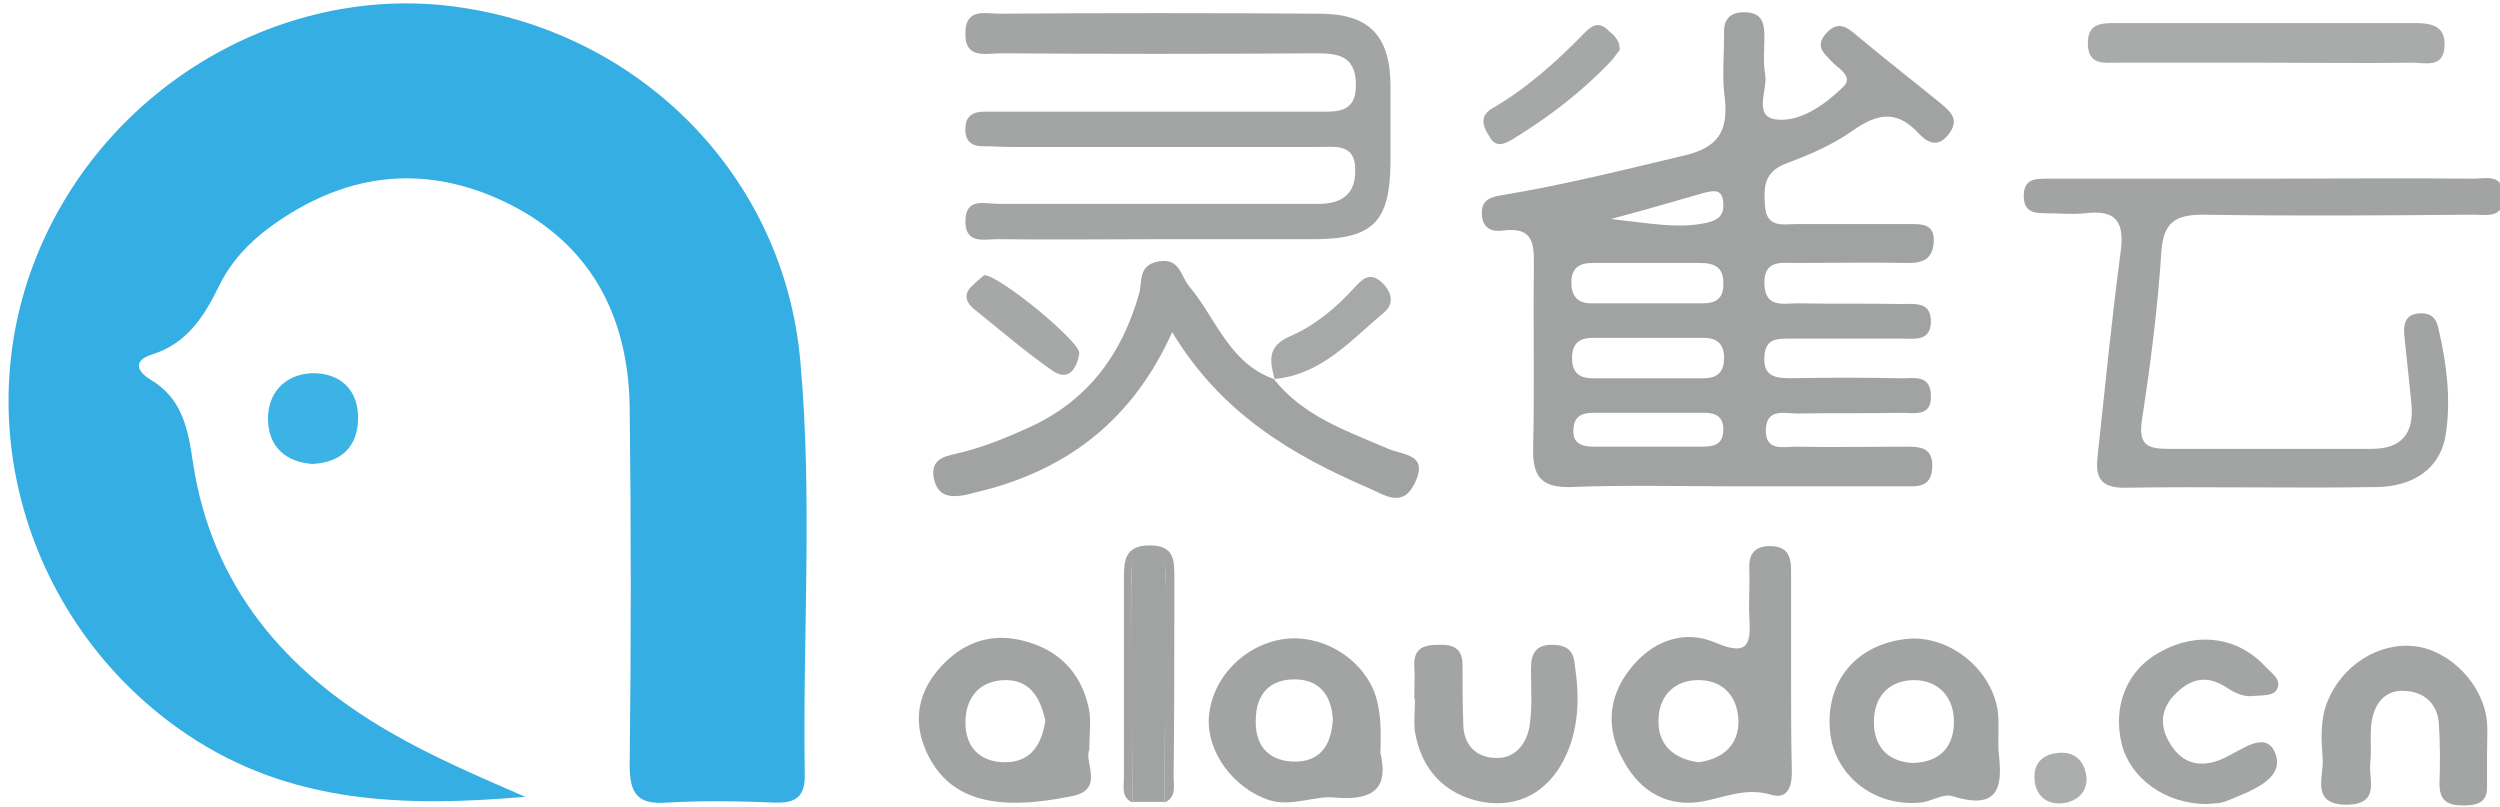 <?xml version="1.0" encoding="UTF-8" standalone="yes"?>
<svg version="1.1" id="Layer_1" xmlns="http://www.w3.org/2000/svg" xmlns:xlink="http://www.w3.org/1999/xlink" x="0px" y="0px" viewBox="6 8 347 112" style="enable-background:new 0 0 360 127.7;" xml:space="preserve">
  <style type="text/css">
	.st0{fill:none;}
	.st1{fill:#34AEE3;}
	.st2{fill:#A1A2A2;}
	.st3{fill:#A3A4A4;}
	.st4{fill:#A2A3A3;}
	.st5{fill:#A9AAAA;}
	.st6{fill:#3CB3E5;}
	.st7{fill:#A6A7A7;}
	.st8{fill:#A7A8A8;}
	.st9{fill:#ACADAD;}
</style>
  <g>
    <path class="st0" d="M241.5,102.4c-3.3,0.1-5.3,2.4-5.3,5.6c0,3.5,2.3,5.4,5.6,5.8c3.4-0.5,5.5-2.4,5.4-5.7&#xA;&#x9;&#x9;C247.2,104.6,245.1,102.3,241.5,102.4z"/>
    <path class="st0" d="M242.5,65.3c-5.2,0-10.3,0-15.5,0c-1.5,0-2.6,0.4-2.7,2.2c-0.1,2.1,1.2,2.5,2.9,2.5c2.5,0,5,0,7.4,0&#xA;&#x9;&#x9;c2.5,0,5,0,7.4,0c1.6,0,3.1-0.2,3-2.4C245.1,65.8,244,65.3,242.5,65.3z"/>
    <path class="st0" d="M242.5,54.9c-5.2,0-10.3,0-15.5,0c-1.9,0-2.8,0.9-2.8,2.8c0,1.9,0.9,2.8,2.8,2.8c2.5,0,5,0,7.5,0&#xA;&#x9;&#x9;c2.7,0,5.4,0,8,0c1.9,0,2.8-0.9,2.8-2.8C245.2,55.8,244.4,54.9,242.5,54.9z"/>
    <path class="st0" d="M186,102.3c-3.7-0.1-5.6,2-5.6,5.7c0,3.3,1.6,5.6,5,5.7c3.8,0.2,5.5-2.1,5.7-5.9&#xA;&#x9;&#x9;C190.9,104.8,189.5,102.5,186,102.3z"/>
    <path class="st0" d="M242,44.4c-2.3,0.1-4.6,0-6.9,0c0,0,0,0,0,0c-2.7,0-5.4,0-8.1,0c-1.9,0-2.8,0.8-2.9,2.7c0,1.9,0.7,2.9,2.7,2.9&#xA;&#x9;&#x9;c5.2,0,10.4,0,15.6,0c1.9,0,2.8-0.8,2.9-2.8C245.3,45,244.1,44.3,242,44.4z"/>
    <path class="st0" d="M145.7,102.3c-3.7,0-5.6,2.3-5.6,5.9c0,3.3,1.8,5.4,5.3,5.5c3.8,0.1,5.3-2.5,5.9-5.8&#xA;&#x9;&#x9;C150.5,104.9,149.2,102.3,145.7,102.3z"/>
    <path class="st0" d="M243,39c1.6-0.4,2.3-1.1,2.2-2.7c-0.1-2-1.4-1.8-2.8-1.4c-3.7,1.1-7.5,2.1-12.8,3.6C235.1,39,239,39.9,243,39z&#xA;&#x9;&#x9;"/>
    <path class="st0" d="M271.7,102.4c-3.3,0-5.4,2.2-5.6,5.5c-0.1,3.5,1.6,5.8,5.4,6c3.9-0.1,5.7-2.5,5.6-6&#xA;&#x9;&#x9;C277.1,104.7,275,102.4,271.7,102.4z"/>
    <path class="st1" d="M117.1,58.3C114.9,32.5,94.9,12.3,69,8.9C44.3,5.7,19.6,20.8,10.6,44.8c-8.9,23.7,0.1,50.8,21.3,65.1&#xA;&#x9;&#x9;c14.5,9.8,30.5,10.1,47,8.7c-6.4-2.8-12.8-5.5-18.8-9c-14.6-8.4-24.7-20.3-27.3-37.3c-0.7-4.8-1.5-9-5.9-11.6&#xA;&#x9;&#x9;c-2.1-1.3-2.3-2.7,0.2-3.5c4.8-1.5,7.2-5.2,9.3-9.5c1.6-3.3,4.1-6,7.1-8.2c10-7.3,20.8-8.9,32.1-3.7c12.1,5.6,17.6,15.7,17.8,28.7&#xA;&#x9;&#x9;c0.2,16.5,0.2,33.1,0,49.7c0,4,1.1,5.5,5.2,5.2c5-0.3,10-0.2,15,0c2.9,0.1,4.2-0.9,4.1-4C117.4,96.3,118.8,77.3,117.1,58.3z"/>
    <path class="st2" d="M274.2,72.8c0.1-2.9-2-2.8-3.9-2.8c-5,0-10,0.1-15,0c-1.8,0-4.3,0.7-4.2-2.4c0.1-3,2.7-2.2,4.4-2.2&#xA;&#x9;&#x9;c4.8-0.1,9.6,0,14.4-0.1c1.8,0,4.3,0.6,4.1-2.5c-0.1-3-2.6-2.2-4.4-2.3c-5-0.1-10-0.1-15,0c-2.1,0-3.9-0.2-3.7-3&#xA;&#x9;&#x9;c0.1-2.6,1.9-2.5,3.6-2.5c5.2,0,10.4,0,15.6,0c1.6,0,3.8,0.4,3.9-2.2c0.1-3-2.2-2.6-4.1-2.6c-4.8-0.1-9.6,0-14.4-0.1&#xA;&#x9;&#x9;c-2,0-4.5,0.7-4.6-2.7c-0.1-3.4,2.4-2.9,4.4-2.9c5.2,0,10.4-0.1,15.6,0c2.1,0,3.3-0.6,3.5-2.8c0.2-2.7-1.7-2.6-3.4-2.6&#xA;&#x9;&#x9;c-5.2,0-10.4,0-15.6,0c-1.8,0-4.1,0.6-4.4-2.3c-0.2-2.6-0.3-4.9,2.9-6.1c3.2-1.2,6.5-2.6,9.3-4.6c3.3-2.3,6-2.9,9,0.3&#xA;&#x9;&#x9;c1.2,1.3,2.7,2.3,4.3,0.2c1.6-2.1,0.1-3.2-1.2-4.3c-3.9-3.2-7.8-6.2-11.6-9.4c-1.5-1.3-2.7-2-4.3-0.2c-1.5,1.8-0.2,2.7,0.8,3.8&#xA;&#x9;&#x9;c0.9,1,3.2,2.1,1.6,3.6c-2.5,2.4-5.8,4.8-9.1,4.5c-3.5-0.3-1.3-4.1-1.7-6.3c-0.3-1.7-0.1-3.5-0.1-5.2c0-2-0.4-3.4-2.8-3.4&#xA;&#x9;&#x9;c-2.4,0-2.9,1.4-2.8,3.3c0,2.9-0.3,5.8,0.1,8.6c0.5,4.6-0.9,6.9-5.7,8c-8.4,2-16.8,4.1-25.3,5.5c-1.8,0.3-2.9,0.8-2.7,2.9&#xA;&#x9;&#x9;c0.2,1.8,1.5,2.2,2.9,2c4.6-0.6,4.3,2.3,4.3,5.4c-0.1,8.3,0.1,16.5-0.1,24.8c-0.1,3.9,1.1,5.5,5.2,5.4c7.5-0.3,15-0.1,22.5-0.1&#xA;&#x9;&#x9;c7.9,0,15.8,0,23.7,0C272,75.5,274.1,75.8,274.2,72.8z M242.4,34.8c1.5-0.4,2.7-0.6,2.8,1.4c0.1,1.6-0.6,2.3-2.2,2.7&#xA;&#x9;&#x9;c-4,0.9-7.9,0.1-13.4-0.5C234.8,37,238.6,35.9,242.4,34.8z M242.1,70c-2.5,0-5,0-7.4,0c-2.5,0-5,0-7.4,0c-1.7,0-3.1-0.4-2.9-2.5&#xA;&#x9;&#x9;c0.1-1.8,1.3-2.2,2.7-2.2c5.2,0,10.3,0,15.5,0c1.5,0,2.6,0.5,2.6,2.3C245.2,69.8,243.8,70,242.1,70z M242.5,60.5c-2.7,0-5.4,0-8,0&#xA;&#x9;&#x9;c-2.5,0-5,0-7.5,0c-1.9,0-2.8-0.9-2.8-2.8c0-1.9,0.9-2.8,2.8-2.8c5.2,0,10.3,0,15.5,0c1.9,0,2.8,0.9,2.8,2.8&#xA;&#x9;&#x9;C245.3,59.6,244.4,60.5,242.5,60.5z M242.4,50.1c-5.2,0-10.4,0-15.6,0c-1.9,0-2.7-1.1-2.7-2.9c0-1.9,1-2.7,2.9-2.7&#xA;&#x9;&#x9;c2.7,0,5.4,0,8.1,0c0,0,0,0,0,0c2.3,0,4.6,0,6.9,0c2.1,0,3.3,0.7,3.2,3C245.2,49.3,244.3,50.1,242.4,50.1z"/>
    <path class="st3" d="M144.9,15.4c14.6,0.1,29.2,0.1,43.9,0c3,0,5.3,0.4,5.4,4.2c0.1,4.2-2.7,3.9-5.5,3.9c-14,0-28.1,0-42.1,0&#xA;&#x9;&#x9;c-1.3,0-2.7,0-4,0c-1.5,0-2.6,0.6-2.6,2.3c-0.1,1.7,0.8,2.5,2.4,2.5c1.3,0,2.7,0.1,4,0.1c14.2,0,28.5,0,42.7,0c2.2,0,5-0.5,5,3.1&#xA;&#x9;&#x9;c0.1,3.4-1.8,4.8-5.1,4.8c-1.3,0-2.7,0-4,0c-13.5,0-26.9,0-40.4,0c-1.9,0-4.7-1-4.6,2.6c0.1,3,2.6,2.3,4.4,2.3&#xA;&#x9;&#x9;c7.7,0.1,15.4,0,23.1,0c7.1,0,14.2,0,21.3,0c7.8-0.1,10.1-2.5,10.2-10.5c0-3.7,0-7.3,0-11c-0.1-6.8-3-9.8-9.9-9.8&#xA;&#x9;&#x9;c-14.8-0.1-29.6-0.1-44.4,0c-1.9,0-4.6-0.8-4.7,2.5C139.8,16.3,142.8,15.4,144.9,15.4z"/>
    <path class="st4" d="M349.3,32.8c-9.6-0.1-19.2,0-28.9,0c-10,0-20,0-30,0c-1.8,0-3.6-0.1-3.5,2.6c0.1,2.2,1.7,2.2,3.3,2.2&#xA;&#x9;&#x9;c1.7,0,3.5,0.2,5.2,0c4.7-0.6,5.5,1.6,4.9,5.7c-1.2,9.1-2.1,18.3-3.1,27.5c-0.3,2.6-0.4,4.9,3.6,4.9c11.7-0.2,23.5,0.1,35.2-0.1&#xA;&#x9;&#x9;c4.8-0.1,8.8-2.4,9.5-7.5c0.7-4.7,0.1-9.6-1-14.3c-0.3-1.6-1-2.4-2.7-2.3c-1.8,0.1-2.2,1.3-2.1,2.8c0.3,3.2,0.7,6.5,1,9.7&#xA;&#x9;&#x9;c0.4,4-1.2,6.3-5.5,6.3c-9.4,0-18.9,0-28.3,0c-2.9,0-4.1-0.6-3.6-4c1.2-7.8,2.2-15.6,2.7-23.4c0.3-4.1,2-5.1,5.8-5.1&#xA;&#x9;&#x9;c12.5,0.2,25,0.1,37.5,0c1.8,0,4.2,0.6,4.2-2.5C353.5,32,351,32.8,349.3,32.8z"/>
    <path class="st2" d="M198.7,70.3c-5.8-2.5-11.8-4.5-15.9-9.7c-6.2-2.2-8-8.4-11.7-12.8c-1.2-1.4-1.3-4.1-4.4-3.5&#xA;&#x9;&#x9;c-2.8,0.6-2.1,2.8-2.6,4.5c-2.4,8.4-7.1,14.8-15.2,18.5c-3.3,1.5-6.7,2.9-10.3,3.7c-1.8,0.4-3.4,0.9-3,3.3c0.5,2.6,2.2,2.8,4.4,2.4&#xA;&#x9;&#x9;c0.9-0.2,1.9-0.5,2.8-0.7c11.7-3.1,20.5-9.9,25.9-21.9c6.8,11.3,16.7,17.1,27.4,21.7c2.1,0.9,4.6,2.8,6.3-0.8&#xA;&#x9;&#x9;C204.3,71,200.8,71.2,198.7,70.3z"/>
    <path class="st2" d="M182.7,60.6C182.8,60.6,182.8,60.6,182.7,60.6C182.8,60.7,182.8,60.7,182.7,60.6&#xA;&#x9;&#x9;C182.8,60.7,182.8,60.6,182.7,60.6z"/>
    <path class="st4" d="M254.6,101.5c0-4.8,0-9.6,0-14.4c0-2-0.6-3.3-2.9-3.3c-2.3,0-3,1.2-2.9,3.3c0.1,2.1-0.1,4.2,0,6.3&#xA;&#x9;&#x9;c0.2,3.6,0.2,5.9-4.7,3.8c-4.4-1.9-8.8-0.2-11.8,3.6c-3.2,4-3.4,8.6-0.9,12.9c2.3,4.2,6.2,6.5,11.1,5.5c3.1-0.6,5.9-1.9,9.3-0.9&#xA;&#x9;&#x9;c2.6,0.8,3-1.6,2.9-3.7C254.6,110.4,254.6,105.9,254.6,101.5z M241.8,113.8c-3.3-0.4-5.7-2.3-5.6-5.8c0-3.2,2-5.5,5.3-5.6&#xA;&#x9;&#x9;c3.6-0.1,5.7,2.2,5.8,5.7C247.3,111.4,245.2,113.3,241.8,113.8z"/>
    <path class="st4" d="M196.7,103.9c-2-4.8-7.4-7.9-12.5-7.2c-5.5,0.8-9.9,5.3-10.4,10.7c-0.4,4.9,3.4,10.1,8.5,11.7&#xA;&#x9;&#x9;c3.1,0.9,6.2-0.7,9-0.4c5.7,0.5,7.4-1.6,6.3-6.2C197.7,109.2,197.7,106.5,196.7,103.9z M185.3,113.7c-3.4-0.2-5.1-2.4-5-5.7&#xA;&#x9;&#x9;c0-3.6,1.9-5.8,5.6-5.7c3.5,0.1,4.9,2.5,5.1,5.5C190.8,111.6,189.1,113.9,185.3,113.7z"/>
    <path class="st4" d="M283.3,106.8c-0.8-6-6.9-10.8-12.8-10.1c-6.9,0.8-11.1,5.9-10.5,12.7c0.5,6.1,6,10.6,12.5,10&#xA;&#x9;&#x9;c1.5-0.1,3.2-1.3,4.5-0.9c6.9,2.2,6.9-1.9,6.4-6.2C283.3,110.3,283.5,108.5,283.3,106.8z M271.5,113.9c-3.8-0.2-5.5-2.6-5.4-6&#xA;&#x9;&#x9;c0.1-3.3,2.2-5.5,5.6-5.5c3.3,0,5.4,2.3,5.5,5.5C277.3,111.4,275.5,113.8,271.5,113.9z"/>
    <path class="st4" d="M157.2,112.1c0-2.4,0.3-4.2-0.1-5.9c-1.1-5-4.3-8.1-9.2-9.3c-4.8-1.2-8.8,0.6-11.8,4.2&#xA;&#x9;&#x9;c-2.9,3.5-3.4,7.6-1.2,11.9c3.1,6,9.3,7.7,19.9,5.5C159.4,117.6,156.4,113.7,157.2,112.1z M145.3,113.8c-3.4-0.1-5.3-2.2-5.3-5.5&#xA;&#x9;&#x9;c0-3.5,2-5.9,5.6-5.9c3.5,0,4.8,2.6,5.5,5.6C150.6,111.3,149.1,113.9,145.3,113.8z"/>
    <path class="st3" d="M351.2,108.2c-0.5-5.2-5.1-9.9-10-10.5c-5.1-0.6-10.2,2.7-12.2,7.8c-1,2.6-0.8,5.3-0.6,8&#xA;&#x9;&#x9;c0.1,2.4-1.7,6.2,3.4,6.2c4.7-0.1,2.9-3.6,3.2-5.9c0.2-1.9-0.1-3.9,0.2-5.7c0.4-2.5,1.9-4.4,4.6-4.2c2.5,0.1,4.4,1.6,4.7,4.3&#xA;&#x9;&#x9;c0.2,2.9,0.2,5.8,0.1,8.6c0,2.3,1.1,3,3.2,3c1.9,0,3.5-0.3,3.4-2.7c0-1.5,0-3.1,0-4.6C351.2,110.9,351.3,109.5,351.2,108.2z"/>
    <path class="st3" d="M221.4,97.5c-2.3,0-2.9,1.3-2.9,3.3c0,2.7,0.2,5.4-0.2,8c-0.4,2.4-2,4.5-4.6,4.4c-2.8,0-4.6-1.8-4.6-4.8&#xA;&#x9;&#x9;c-0.1-2.7-0.1-5.4-0.1-8.1c0-2.3-1.3-2.9-3.4-2.8c-2,0-3.4,0.5-3.3,2.9c0.1,1.5,0,3.1,0,4.6c0,0,0.1,0,0.1,0c0,1.5-0.2,3.1,0,4.6&#xA;&#x9;&#x9;c0.9,5.3,4.2,8.7,9.3,9.7c5.1,0.9,9.1-1.4,11.4-5.9c2-4,2.2-8.4,1.5-12.9C224.5,98.4,223.6,97.5,221.4,97.5z"/>
    <path class="st5" d="M299.9,16.7c6.7,0,13.5,0,20.2,0c6.9,0,13.8,0.1,20.8,0c1.7,0,4.2,0.8,4.4-2.2c0.2-3-1.9-3.3-4.2-3.3&#xA;&#x9;&#x9;c-13.8,0-27.7,0-41.5,0c-2.1,0-3.9,0.1-3.8,3C295.9,17.1,298.1,16.7,299.9,16.7z"/>
    <path class="st3" d="M314.5,103.1c1.3,0.8,2.6,1.7,4.2,1.5c1.1-0.1,2.7,0,3.2-0.7c1-1.4-0.5-2.4-1.4-3.3c-3.8-4.2-9.5-5-14.7-2.1&#xA;&#x9;&#x9;c-4.6,2.5-6.6,7.5-5.3,12.8c1.2,4.7,6,8.3,11.8,8.3c0.5-0.1,1.7,0,2.7-0.4c3.1-1.3,8-2.9,6.9-6.4c-1.3-3.8-4.9-0.5-7.6,0.6&#xA;&#x9;&#x9;c-2.4,1-4.9,0.9-6.7-1.6c-1.6-2.2-2-4.6-0.2-6.9C309.4,102.6,311.7,101.5,314.5,103.1z"/>
    <path class="st2" d="M167.7,89.4c0-1.7,0.7-4.3-2.3-4.3c-3,0-2.3,2.6-2.3,4.3c0,10,0,20,0.1,29.9c0,0,0,0,0,0c1.5,0,2.9,0,4.4,0&#xA;&#x9;&#x9;C167.7,109.4,167.8,99.4,167.7,89.4z"/>
    <path class="st6" d="M43.2,66.3c0.1,3.8,2.5,5.8,6.1,6.1c4.1-0.2,6.3-2.4,6.4-6.2c0.1-4.2-2.6-6.5-6.5-6.4&#xA;&#x9;&#x9;C45.5,60,43.1,62.6,43.2,66.3z"/>
    <path class="st7" d="M216,27.3c4.9-3,9.5-6.5,13.5-10.7c0.5-0.5,0.9-1.2,1.3-1.6c0.1-1.6-1-2.2-1.8-3c-1.2-1-2.1-0.4-3,0.5&#xA;&#x9;&#x9;c-3.9,4-8,7.7-12.8,10.5c-1.8,1-1.5,2.4-0.5,3.9C213.6,28.6,214.8,28,216,27.3z"/>
    <path class="st8" d="M197.9,47.3c-1.6-1.6-2.7-0.7-3.8,0.5c-2.6,2.9-5.6,5.4-9.1,6.9c-3.2,1.4-2.7,3.5-2.1,5.9&#xA;&#x9;&#x9;c6.6-0.6,10.7-5.5,15.3-9.3C199.5,50.1,199.2,48.6,197.9,47.3z"/>
    <path class="st8" d="M182.8,60.7C182.8,60.6,182.8,60.6,182.8,60.7C182.8,60.6,182.8,60.6,182.8,60.7&#xA;&#x9;&#x9;C182.7,60.6,182.7,60.6,182.8,60.7C182.7,60.6,182.7,60.6,182.8,60.7C182.8,60.6,182.8,60.7,182.8,60.7z"/>
    <path class="st7" d="M142.6,46.2c-0.5,0.4-1.2,1-1.9,1.7c-1,1.1-0.5,2.2,0.5,3c3.6,2.9,7.1,5.9,10.8,8.5c2.4,1.7,3.5-0.4,3.8-2.3&#xA;&#x9;&#x9;C156.2,55.6,144.6,46.1,142.6,46.2z"/>
    <path class="st4" d="M169,88.3c0-2.4,0.1-4.6-3.4-4.6c-3.4,0-3.6,2-3.6,4.5c0,9.2,0,18.4,0,27.7c0,1.3-0.4,2.8,1.2,3.5c0,0,0,0,0,0&#xA;&#x9;&#x9;c0-10-0.1-20-0.1-29.9c0-1.7-0.7-4.3,2.3-4.3c3,0,2.3,2.6,2.3,4.3c0,10,0,20-0.1,29.9c1.7-0.7,1.3-2.2,1.3-3.5&#xA;&#x9;&#x9;C169,106.7,169,97.5,169,88.3z"/>
    <path class="st9" d="M291.7,112.5c-2.3,0.2-3.5,1.6-3.3,3.7c0.1,2.1,1.6,3.5,3.8,3.3c2.1-0.2,3.6-1.6,3.4-3.7&#xA;&#x9;&#x9;C295.3,113.6,294,112.3,291.7,112.5z"/>
  </g>
</svg>